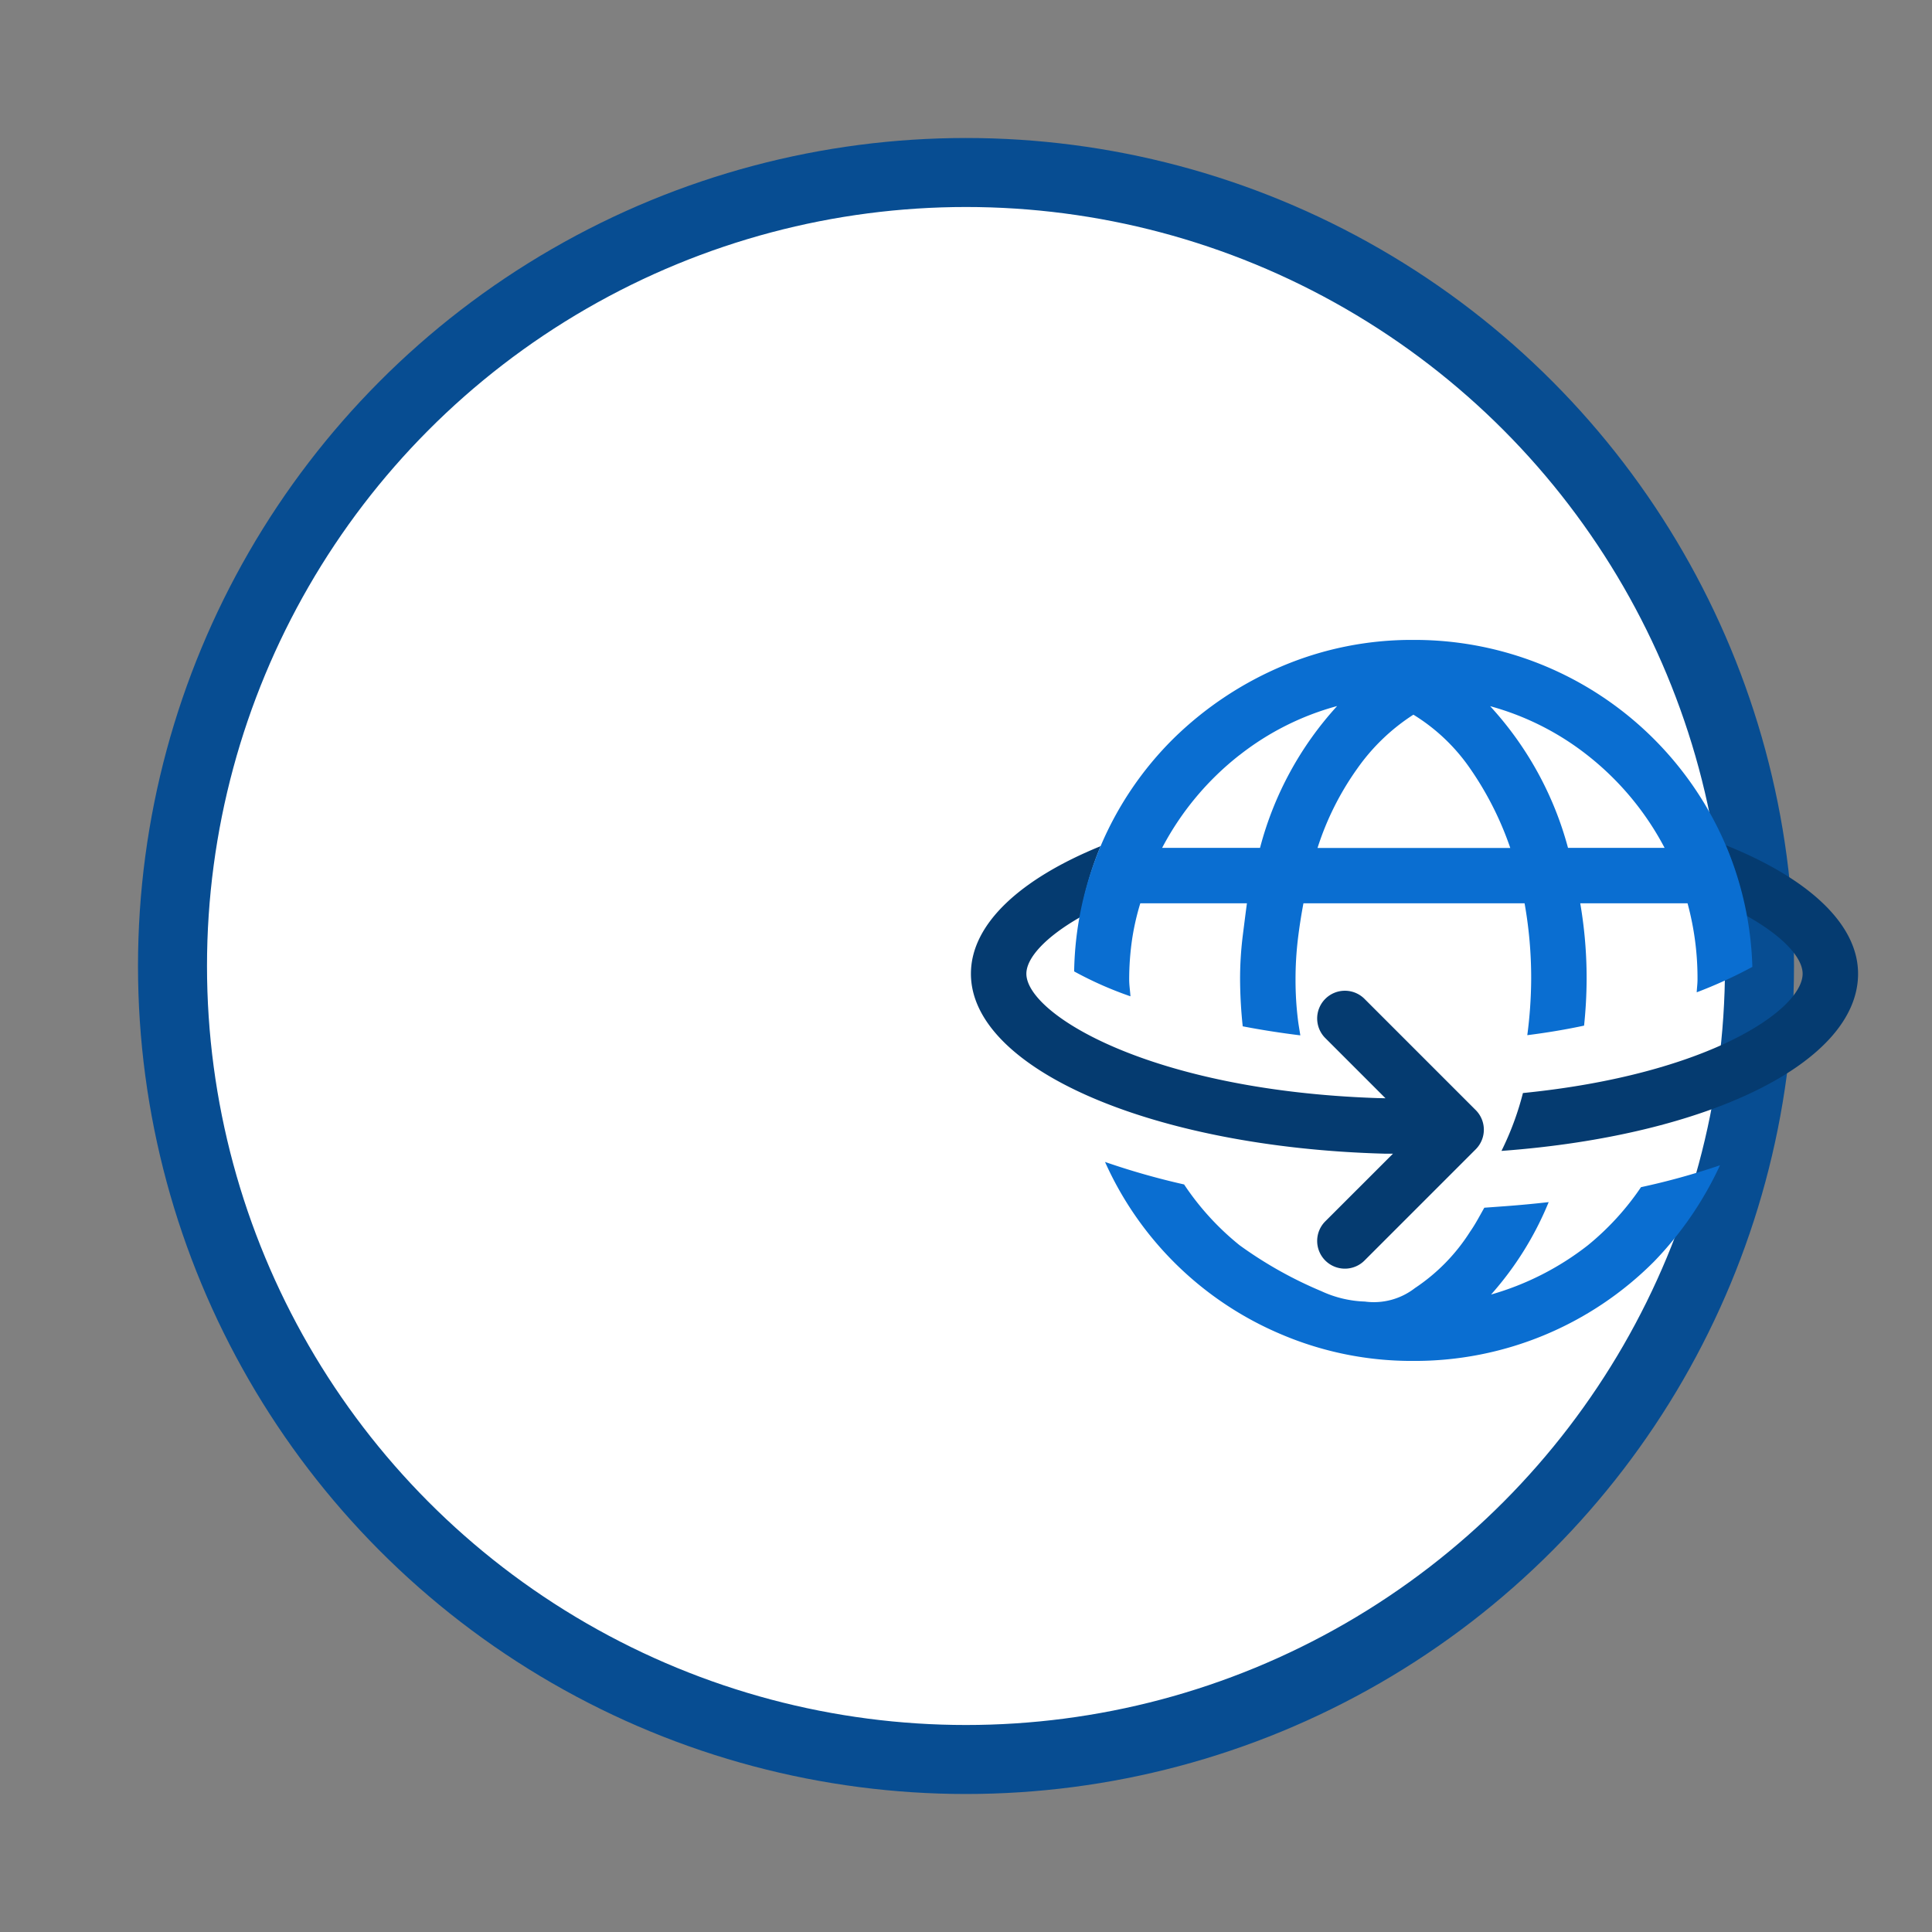 <svg xmlns="http://www.w3.org/2000/svg" version="1.1" xmlns:xlink="http://www.w3.org/1999/xlink" xmlns:svgjs="http://svgjs.dev/svgjs" viewBox="0 0 56 56"><rect x="0" y="0" width="56" height="56" fill="#808080" stroke="none"/><circle r="23" cx="50%" cy="50%" stroke-opacity="1" stroke-width="2" stroke="#074d92" fill-opacity="1" fill="#ffffff"></circle><svg viewBox="0 0 56 56" height="30" x="0" y="25%"><svg id="sap-hana-spatial-services" xmlns="http://www.w3.org/2000/svg" viewBox="0 0 56 56" height="100%" width="100%"><defs><style>.cls-1{fill:#053b70;}.cls-2{fill:#0a6ed1;}</style></defs><title>sap-hana-spatial-services</title><path class="cls-1" d="M44.824,19.59c.015.035.039.064.054.1A17.414,17.414,0,0,1,45.941,23.4C47.958,24.524,49,25.691,49,26.552c0,1.958-5.123,5.455-15.133,6.455a15.862,15.862,0,0,1-1.161,3.131C43.911,35.314,52,31.35,52,26.552,52,23.825,49.25,21.362,44.824,19.59Z"></path><path class="cls-1" d="M25.313,27.93a1.5,1.5,0,1,0-2.121,2.121l3.238,3.238-.463-.01C13.681,32.86,7,28.731,7,26.552c0-.839,1-1.968,2.917-3.064A17.521,17.521,0,0,1,11,19.69c.006-.015.017-.028.023-.043C6.683,21.415,4,23.856,4,26.552c0,5.173,9.885,9.4,22.382,9.736h.453L23.192,39.93a1.5,1.5,0,1,0,2.121,2.121l6-6a1.5,1.5,0,0,0,0-2.121Z"></path><path class="cls-2" d="M37.375,41.248a15.321,15.321,0,0,1-5.232,2.661,17.5,17.5,0,0,0,3.117-5c-.762.086-1.538.16-2.334.219l-1.149.084c-.251.443-.489.9-.771,1.3a10.226,10.226,0,0,1-2.983,3.048,3.626,3.626,0,0,1-2.708.729,6.053,6.053,0,0,1-2.354-.562,22.087,22.087,0,0,1-4.427-2.487,14.6,14.6,0,0,1-3-3.287,39.872,39.872,0,0,1-4.279-1.218,18.183,18.183,0,0,0,9.54,9.33,18,18,0,0,0,7.145,1.436,18.263,18.263,0,0,0,13.029-5.385,18.879,18.879,0,0,0,3.56-5.2A38.142,38.142,0,0,1,40.255,38.1,14.571,14.571,0,0,1,37.375,41.248Z"></path><path class="cls-2" d="M12.563,26.867a15.023,15.023,0,0,1,.17-2.261,13.5,13.5,0,0,1,.431-1.864h5.769c-.077.572-.15,1.158-.226,1.758a18.833,18.833,0,0,0-.144,2.367,24.857,24.857,0,0,0,.143,2.53q1.484.287,3.117.489c-.04-.26-.089-.526-.122-.782a17.6,17.6,0,0,1-.138-2.237,18.465,18.465,0,0,1,.138-2.273c.079-.631.176-1.253.29-1.852H33.956a22.922,22.922,0,0,1,.357,4.125,23.864,23.864,0,0,1-.21,3.009c1.058-.133,2.085-.306,3.072-.516a24.711,24.711,0,0,0,.138-2.493,23.893,23.893,0,0,0-.345-4.125h5.806a15.424,15.424,0,0,1,.539,4.125c0,.236-.034.458-.043.69a25.2,25.2,0,0,0,3.01-1.375,18.128,18.128,0,0,0-1.4-6.492,18.306,18.306,0,0,0-16.94-11.2,17.982,17.982,0,0,0-7.145,1.437,18.916,18.916,0,0,0-5.845,3.91A18.135,18.135,0,0,0,9.585,26.426a19.627,19.627,0,0,0,3.046,1.347C12.613,27.468,12.563,27.177,12.563,26.867ZM37.34,14.716a15.562,15.562,0,0,1,4.192,5.026H36.306a18.348,18.348,0,0,0-4.213-7.667A14.834,14.834,0,0,1,37.34,14.716Zm-9.4-2.181a10.209,10.209,0,0,1,3.068,2.912,17.43,17.43,0,0,1,2.174,4.3H22.753a15.474,15.474,0,0,1,2.147-4.29A10.924,10.924,0,0,1,27.941,12.535Zm-9.4,2.181a14.822,14.822,0,0,1,5.274-2.648,18.212,18.212,0,0,0-4.172,7.674H14.345A15.562,15.562,0,0,1,18.537,14.716Z"></path></svg></svg></svg>